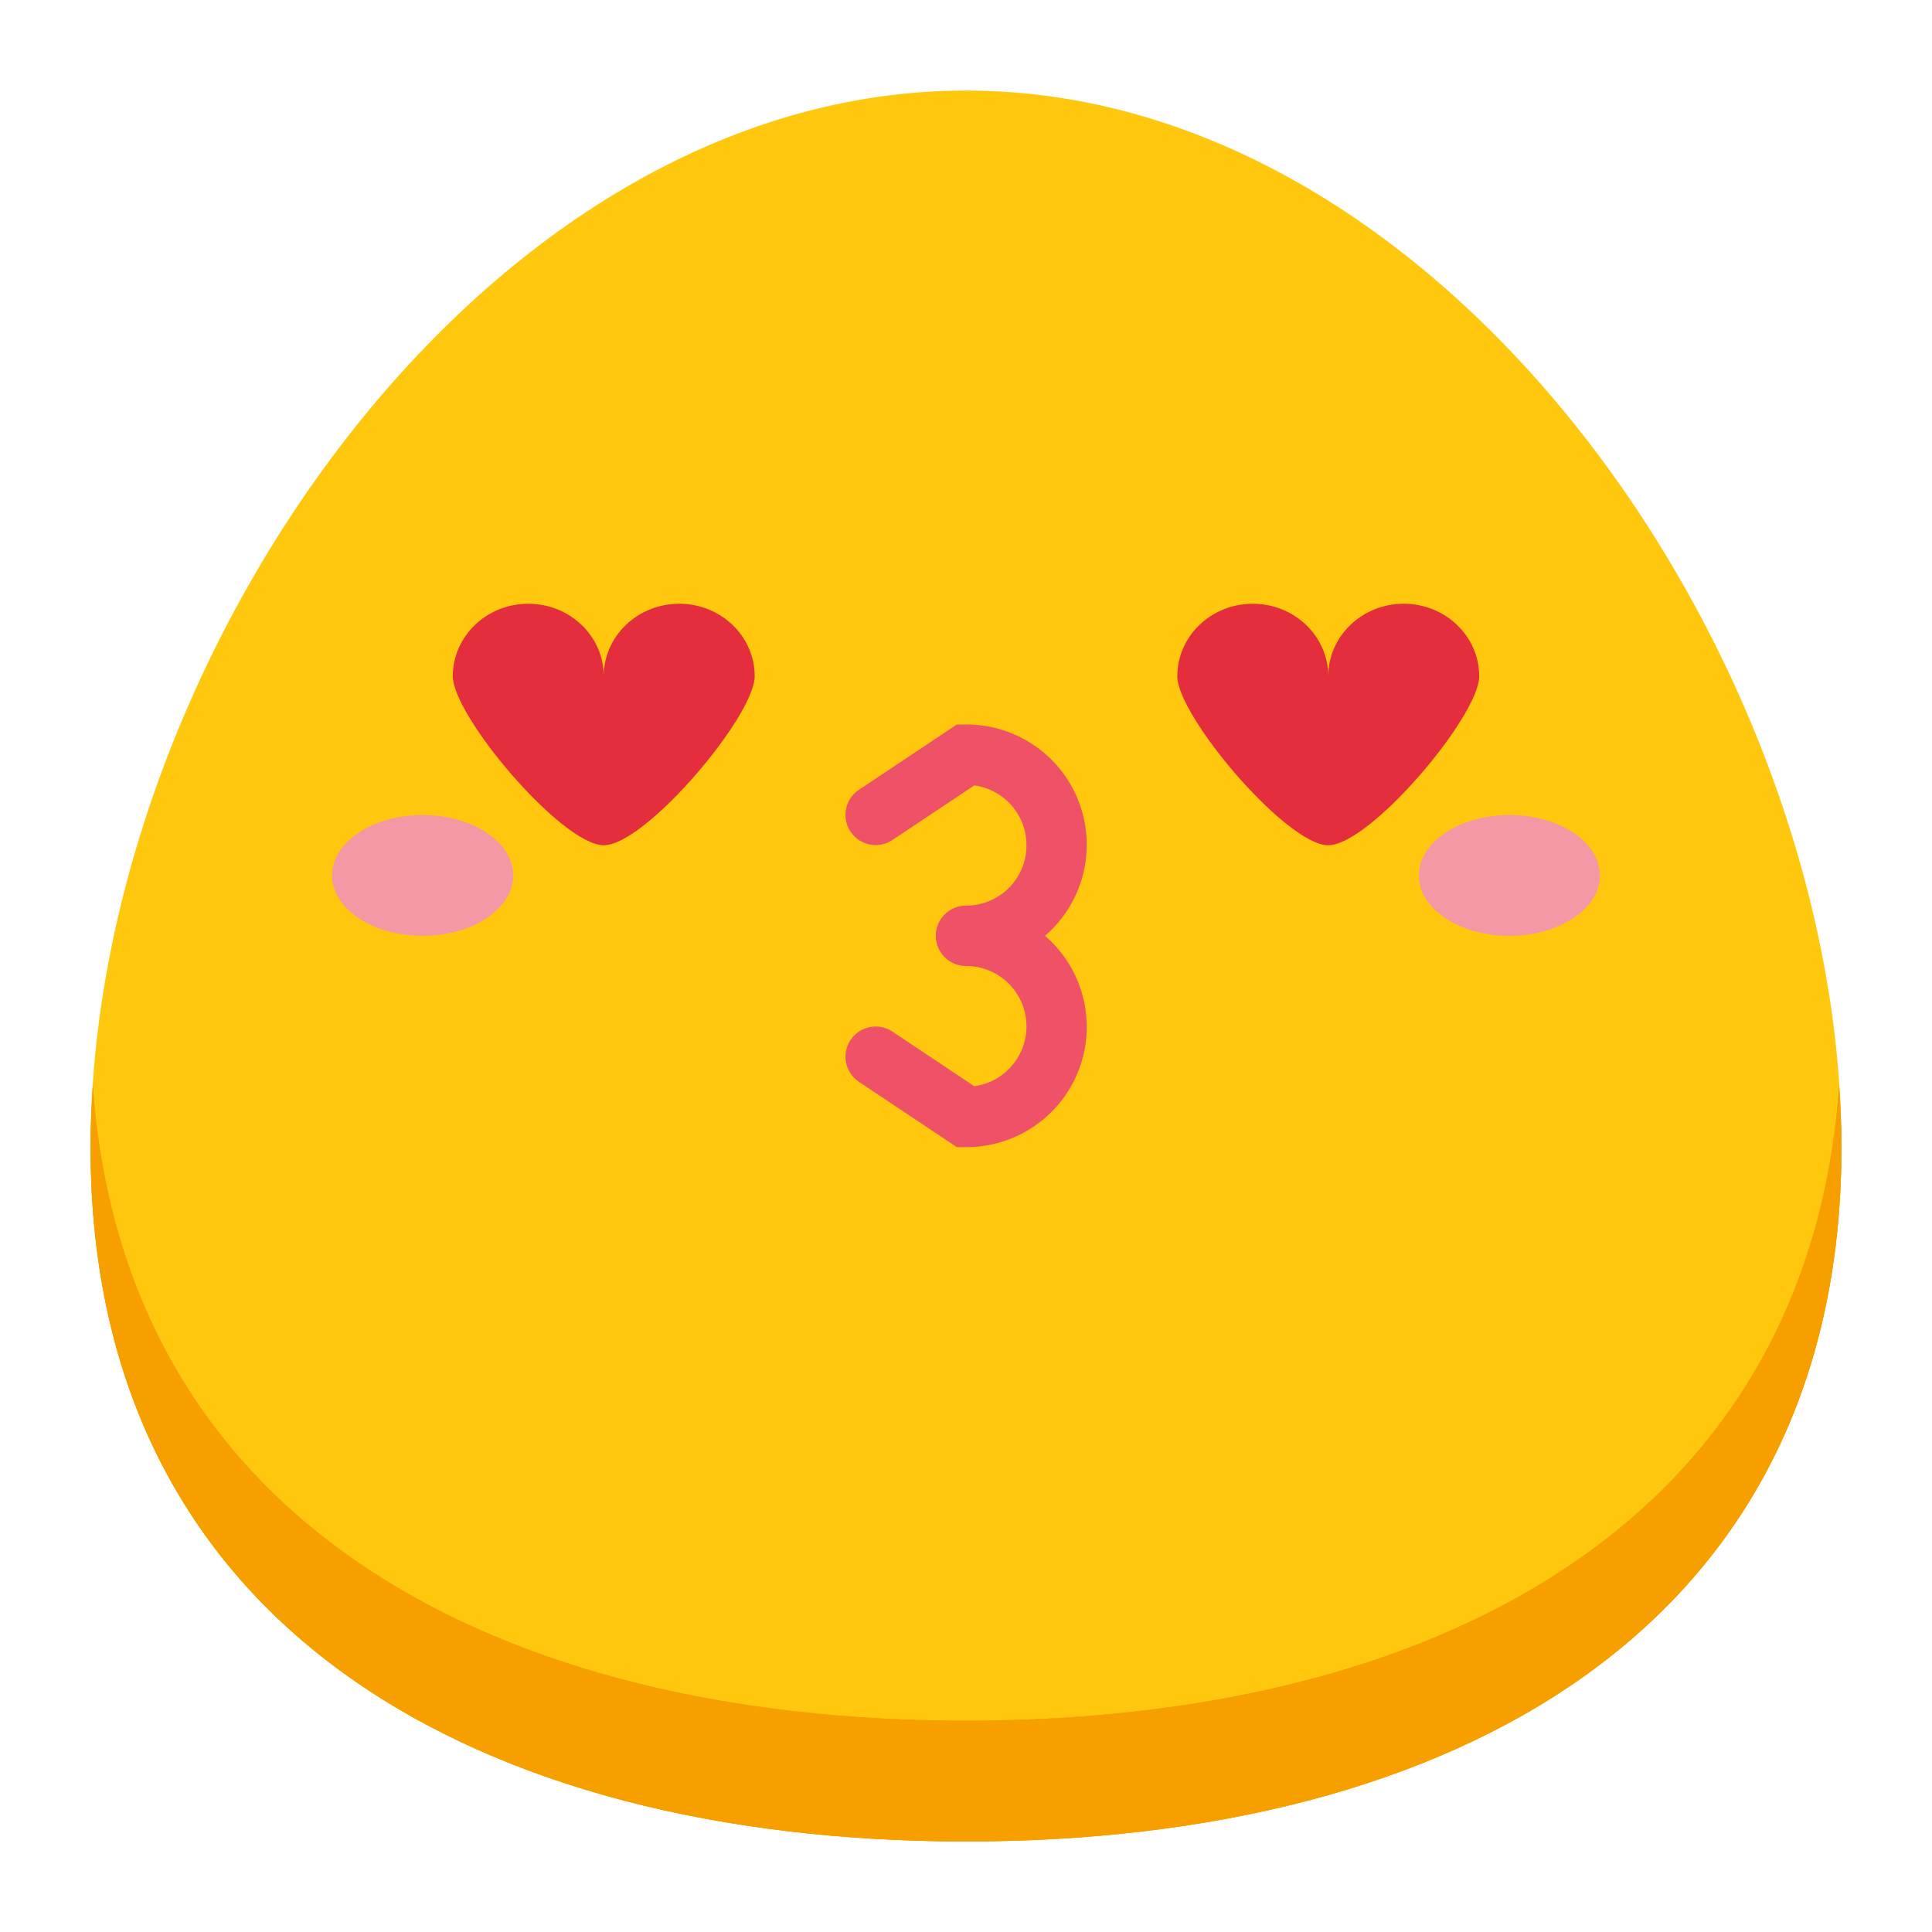 <svg id="Flat" height="512" viewBox="0 0 512 512" width="512" xmlns="http://www.w3.org/2000/svg"><path d="m488 304c0 128.13-103.87 184-232 184s-232-55.87-232-184 103.87-280 232-280 232 151.87 232 280z" fill="#ffc70d"/><path d="m256 456c-122.746 0-223.161-51.321-231.389-168.276-.361 5.455-.611 10.892-.611 16.276 0 128.13 103.87 184 232 184s232-55.87 232-184c0-5.384-.25-10.821-.611-16.276-8.228 116.955-108.643 168.276-231.389 168.276z" fill="#f89f00"/><path d="m256 456c-122.746 0-223.161-51.321-231.389-168.276-.361 5.455-.611 10.892-.611 16.276 0 128.13 103.87 184 232 184s232-55.87 232-184c0-5.384-.25-10.821-.611-16.276-8.228 116.955-108.643 168.276-231.389 168.276z" fill="#f89f00"/><path d="m180 160c-11.046 0-20 8.6-20 19.2 0-10.6-8.954-19.2-20-19.2s-20 8.6-20 19.2 28.954 44.8 40 44.8 40-34.2 40-44.8-8.954-19.2-20-19.2z" fill="#e42e3d"/><path d="m372 160c-11.046 0-20 8.6-20 19.2 0-10.6-8.954-19.2-20-19.2s-20 8.6-20 19.2 28.954 44.8 40 44.8 40-34.2 40-44.8-8.954-19.2-20-19.2z" fill="#e42e3d"/><path d="m276.944 248a31.867 31.867 0 0 0 -20.944-56h-2.422l-26.016 17.344a8 8 0 0 0 8.875 13.312l21.763-14.508a16 16 0 0 1 -2.2 31.852 8 8 0 0 0 0 16 16 16 0 0 1 2.195 31.852l-21.758-14.508a8 8 0 0 0 -8.875 13.312l26.016 17.344h2.422a31.867 31.867 0 0 0 20.944-56z" fill="#ef5267"/><g fill="#f597a4"><ellipse cx="112" cy="232" rx="24" ry="16"/><ellipse cx="400" cy="232" rx="24" ry="16"/></g></svg>